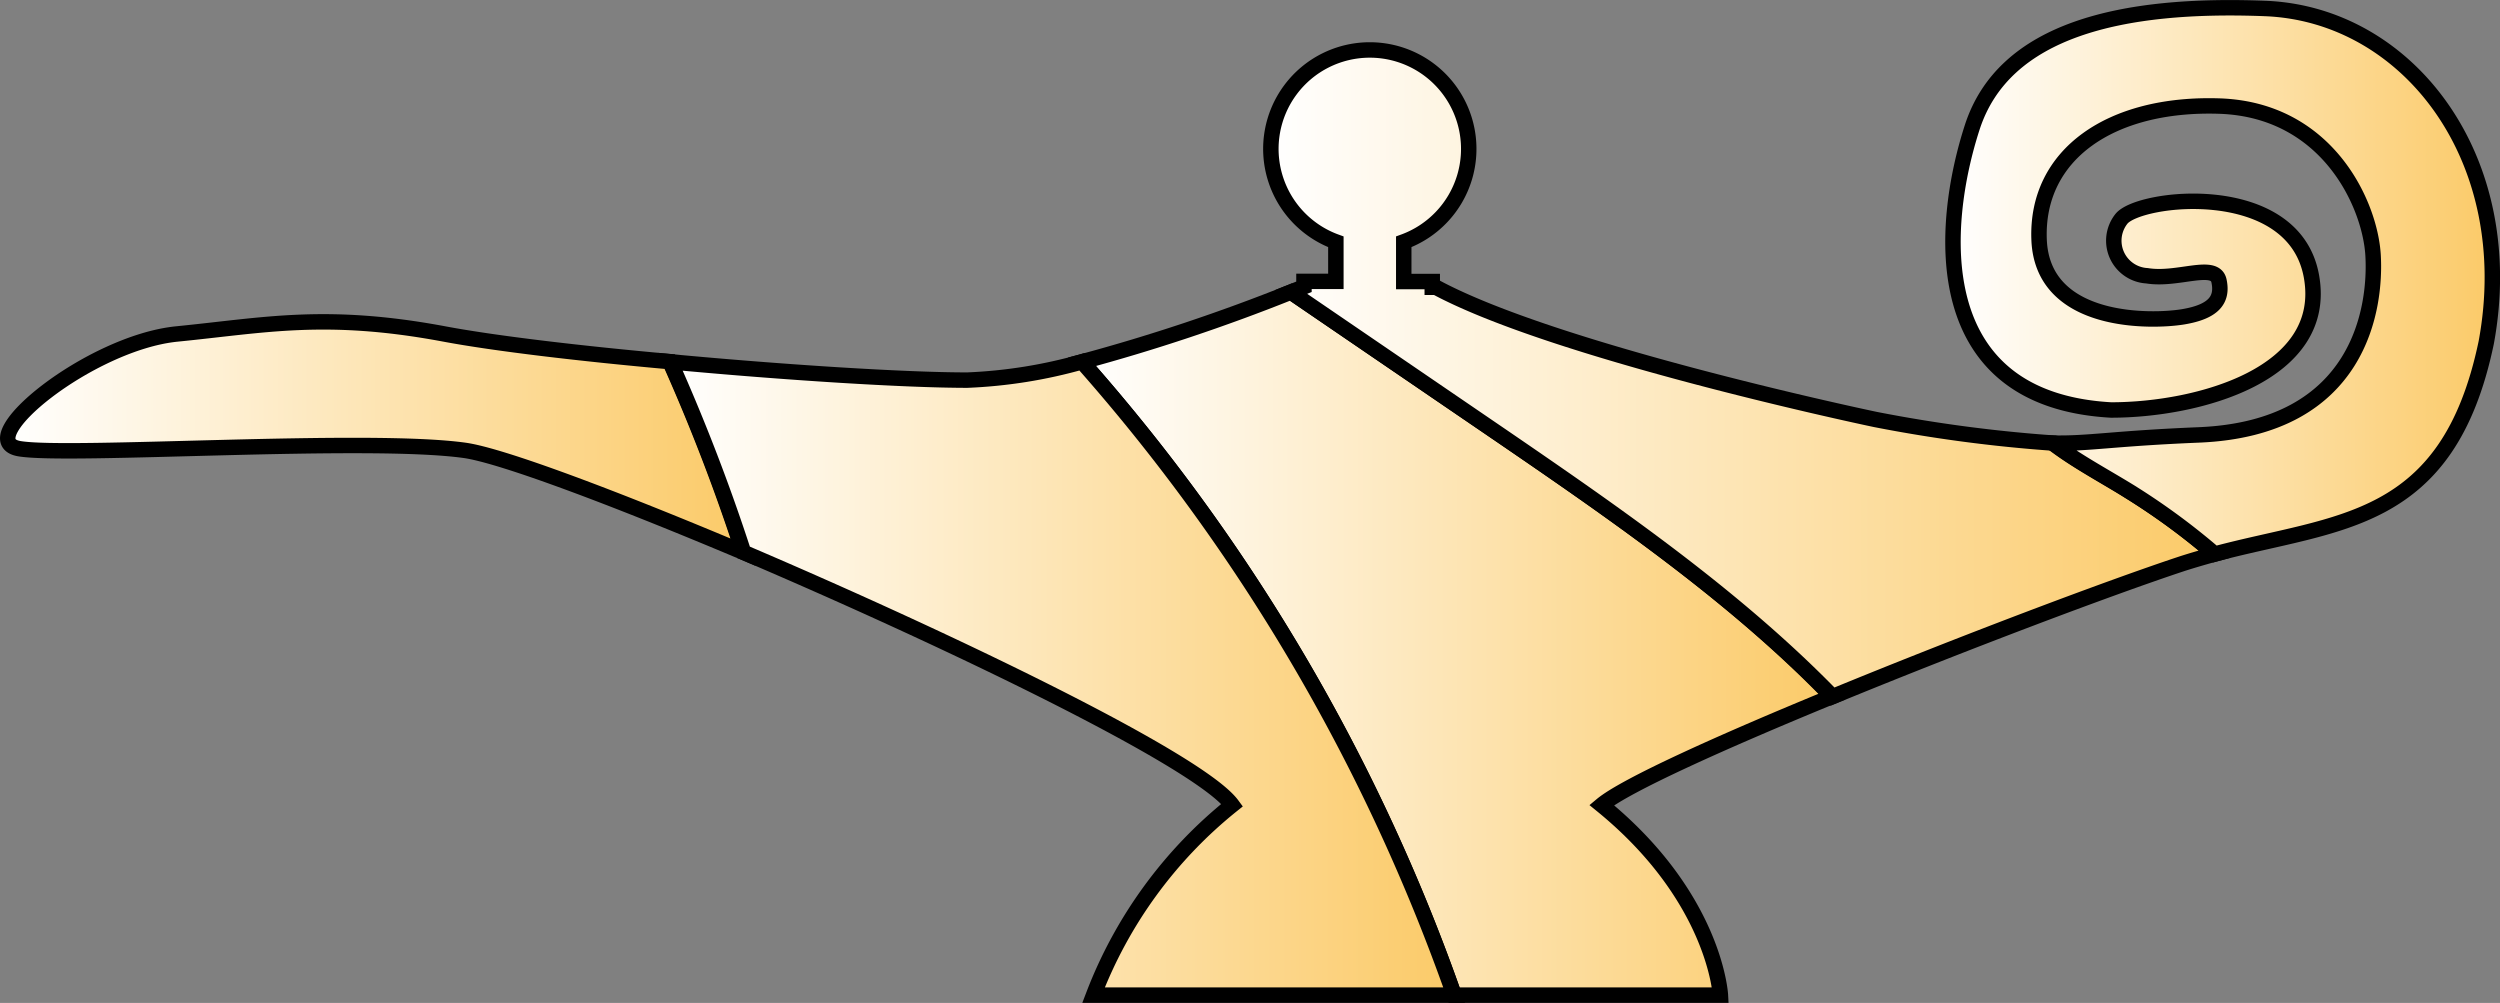 <svg xmlns="http://www.w3.org/2000/svg" xmlns:xlink="http://www.w3.org/1999/xlink" viewBox="0 0 147.32 59.1"><rect x="0" y="0" width="147.32" height="59.1" fill="#808080" stroke="none"/><defs><style>.cls-1,.cls-2,.cls-3,.cls-4,.cls-5{stroke:#000;stroke-miterlimit:10;stroke-width:0.91px;}.cls-1{fill:url(#linear-gradient);}.cls-2{fill:url(#linear-gradient-2);}.cls-3{fill:url(#linear-gradient-3);}.cls-4{fill:url(#linear-gradient-4);}.cls-5{fill:url(#linear-gradient-5);}</style><linearGradient id="linear-gradient" x1="0.46" y1="25.76" x2="43.79" y2="25.76" gradientUnits="userSpaceOnUse"><stop offset="0" stop-color="#fff"/><stop offset="1" stop-color="#fbca68"/></linearGradient><linearGradient id="linear-gradient-2" x1="63.76" y1="37.92" x2="107.99" y2="37.92" xlink:href="#linear-gradient"/><linearGradient id="linear-gradient-3" x1="39.47" y1="39.98" x2="85.69" y2="39.98" xlink:href="#linear-gradient"/><linearGradient id="linear-gradient-4" x1="74.87" y1="22.01" x2="130.51" y2="22.01" xlink:href="#linear-gradient"/><linearGradient id="linear-gradient-5" x1="115.09" y1="16.55" x2="146.86" y2="16.55" xlink:href="#linear-gradient"/></defs><g id="Layer_2" data-name="Layer 2"><g id="Layer_2-2" data-name="Layer 2"><path class="cls-1" d="M26.18,19.68c-7-1.31-10.6-.51-15.75,0s-12.21,6.26-9.29,6.76,20.49-.71,26.25.1c2.19.31,8.84,2.81,16.4,6a113.43,113.43,0,0,0-4.32-11.23C34.24,20.84,29.22,20.25,26.18,19.68Z"/><path class="cls-2" d="M88.58,25.75,76.07,17.21a110.31,110.31,0,0,1-12.31,4.11A112.79,112.79,0,0,1,85.69,58.64h15.69s-.3-5.75-7-11.2c1.39-1.16,7.07-3.72,13.57-6.39C102.3,35.2,95.36,30.39,88.58,25.75Z"/><path class="cls-3" d="M57,22.4c-3.7,0-10.77-.45-17.5-1.08a113.43,113.43,0,0,1,4.32,11.23C56,37.75,70.68,44.81,72.61,47.44a26.46,26.46,0,0,0-8.17,11.2H85.69A112.79,112.79,0,0,0,63.76,21.32,29.1,29.1,0,0,1,57,22.4Z"/><path class="cls-4" d="M121,26.11a85.93,85.93,0,0,1-10.48-1.39c-1.44-.3-19-4.08-25.9-7.79h-.22v-.34H82.72V14.25a5.83,5.83,0,1,0-4,0v2.33H76.84v.32l-.77.31,12.51,8.54c6.78,4.64,13.72,9.45,19.41,15.3,7.61-3.13,16.35-6.43,20.65-7.85.63-.2,1.25-.38,1.87-.55a40.08,40.08,0,0,0-5.06-3.71C124,28,122.35,27.17,121,26.11Z"/><path class="cls-5" d="M133.48.5c-8.45-.33-15.39,1.23-17.26,7s-2.73,16.05,8.18,16.66c5.14,0,12.84-2.1,11.81-7.87S126,11.58,125,12.91a2.07,2.07,0,0,0,1.52,3.34c1.81.3,4-.81,4.24.3s-.31,1.82-2.12,2.12-8.28.48-8.48-4.54,4.21-8.08,10.6-7.88,8.9,5.78,9.08,8.78-.69,10.22-10.3,10.6c-5.07.21-6.47.53-8.59.48,1.4,1.06,3,1.91,4.5,2.83a40.08,40.08,0,0,1,5.06,3.71c7.24-1.94,13.74-1.64,16-12.47C148.5,9.41,141.94.83,133.48.5Z"/></g></g></svg>